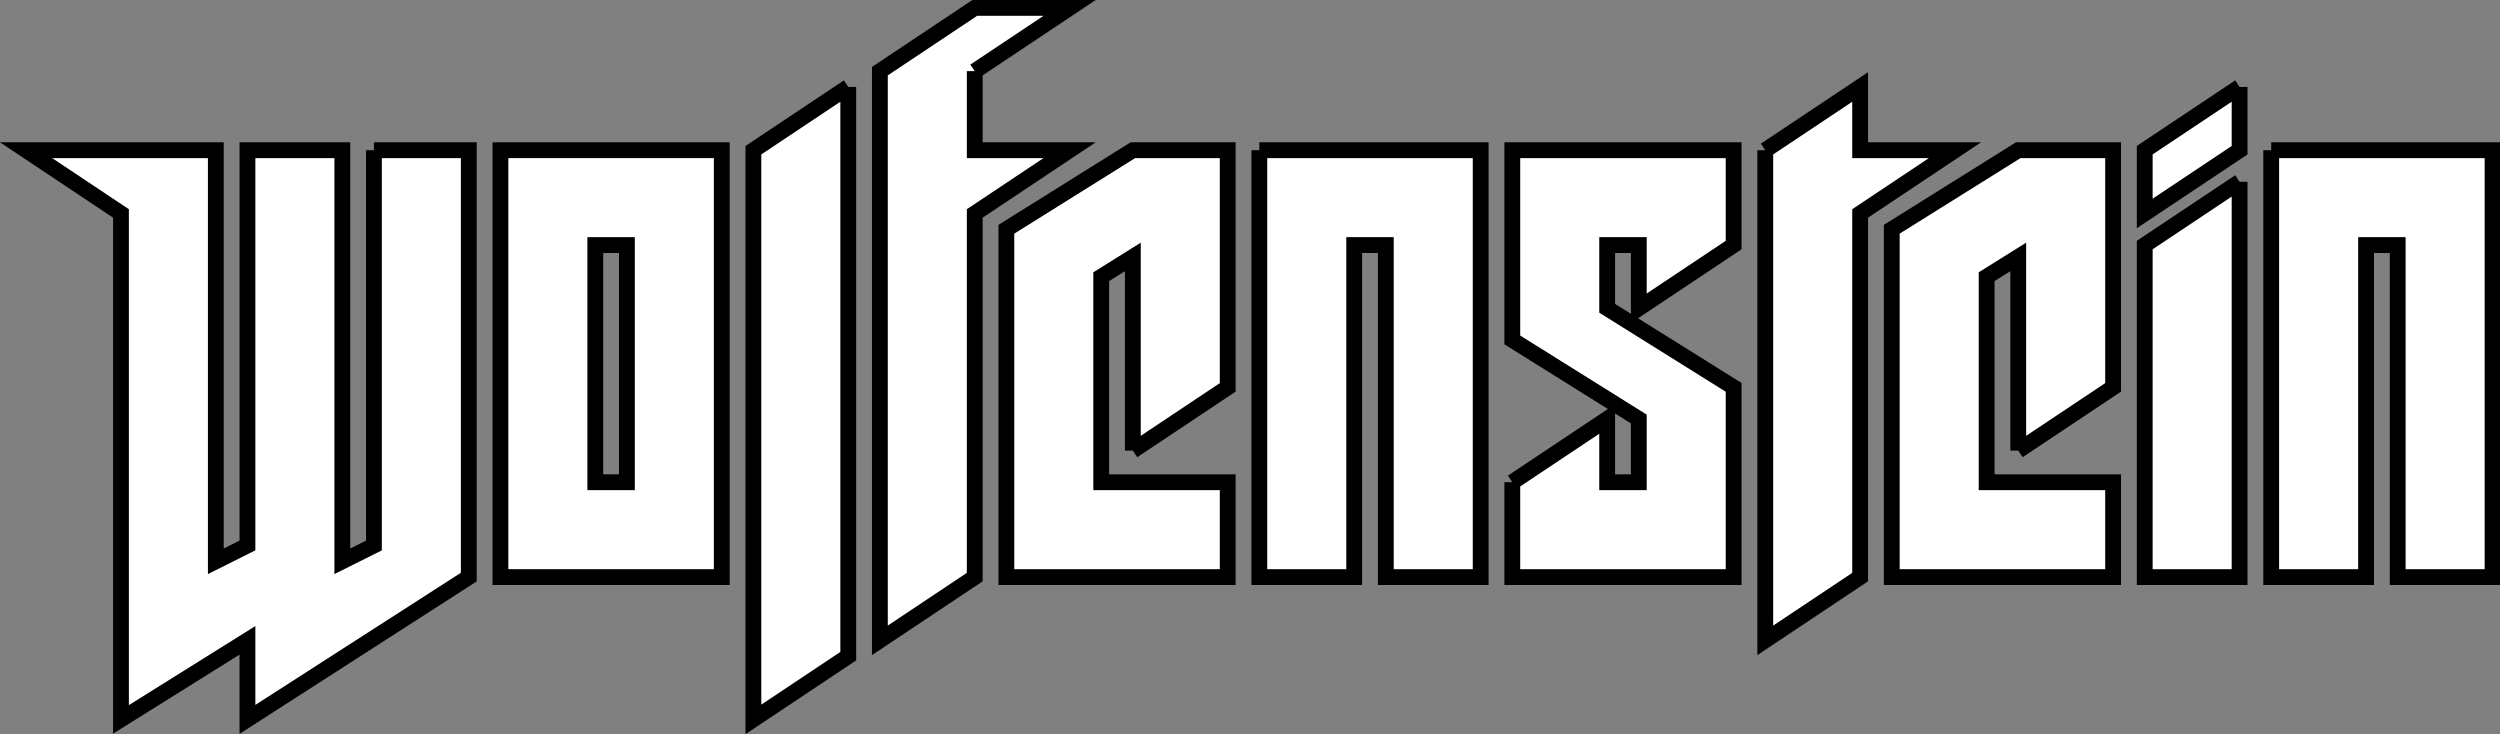 <?xml version="1.0" encoding="UTF-8" standalone="no"?>
<svg
   version="1.1"
   viewBox="0 0 340.593 100"
   id="svg117515"
   sodipodi:docname="wolf.svg"
   width="340.593"
   height="100"
   inkscape:version="1.2.1 (9c6d41e410, 2022-07-14)"
   xmlns:inkscape="http://www.inkscape.org/namespaces/inkscape"
   xmlns:sodipodi="http://sodipodi.sourceforge.net/DTD/sodipodi-0.dtd"
   xmlns="http://www.w3.org/2000/svg"
   xmlns:svg="http://www.w3.org/2000/svg">
  <rect x="0" y="0" width="340.593" height="100" fill="#808080" stroke="none"/>
  <defs
     id="defs117519" />
  <sodipodi:namedview
     id="namedview117517"
     pagecolor="#505050"
     bordercolor="#ffffff"
     borderopacity="1"
     inkscape:showpageshadow="0"
     inkscape:pageopacity="0"
     inkscape:pagecheckerboard="1"
     inkscape:deskcolor="#505050"
     showgrid="false"
     inkscape:zoom="2.5179347"
     inkscape:cx="166.6048"
     inkscape:cy="82.210234"
     inkscape:window-width="1920"
     inkscape:window-height="1017"
     inkscape:window-x="-8"
     inkscape:window-y="-8"
     inkscape:window-maximized="1"
     inkscape:current-layer="svg117515" />
  <g
     id="g118630"
     transform="matrix(2.154,0,0,2.154,3.556,1.077)"
     style="fill:#ffffff;fill-opacity:1;stroke:#000000;stroke-width:1;stroke-dasharray:none;stroke-opacity:1">
    <path
       d="m 22,9 v 25 l -2,1 V 9 h -6 v 25 l -2,1 V 9 H 0 l 6,4 v 32 l 8,-5 v 5 L 28,36 V 9 h -6"
       id="path117491"
       style="fill:#ffffff;fill-opacity:1;stroke:#000000;stroke-width:1;stroke-dasharray:none;stroke-opacity:1" />
    <path
       d="m 52,5 -6,4 v 36 l 6,-4 V 5"
       id="path117493"
       style="fill:#ffffff;fill-opacity:1;stroke:#000000;stroke-width:1;stroke-dasharray:none;stroke-opacity:1" />
    <path
       d="m 60,4 6,-4 h -6 l -6,4 v 36 l 6,-4 V 13 L 66,9 H 60 V 4"
       id="path117495"
       style="fill:#ffffff;fill-opacity:1;stroke:#000000;stroke-width:1;stroke-dasharray:none;stroke-opacity:1" />
    <path
       d="m 70,28 6,-4 V 9 h -6 l -8,5 V 36 H 76 V 30 H 68 V 17 l 2,-1.25 V 28"
       id="path117497"
       style="fill:#ffffff;fill-opacity:1;stroke:#000000;stroke-width:1;stroke-dasharray:none;stroke-opacity:1" />
    <path
       d="m 78,9 v 27 h 6 V 15 h 2 v 21 h 6 V 9 H 78"
       id="path117499"
       style="fill:#ffffff;fill-opacity:1;stroke:#000000;stroke-width:1;stroke-dasharray:none;stroke-opacity:1" />
    <path
       d="m 94,30 v 6 h 14 V 24 l -8,-5 v -4 h 2 v 4 l 6,-4 V 9 H 94 v 12 l 8,5 v 4 h -2 v -4 l -6,4"
       id="path117501"
       style="fill:#ffffff;fill-opacity:1;stroke:#000000;stroke-width:1;stroke-dasharray:none;stroke-opacity:1" />
    <path
       d="m 110,9 v 31 l 6,-4 V 13 l 6,-4 h -6 V 5 l -6,4"
       id="path117503"
       style="fill:#ffffff;fill-opacity:1;stroke:#000000;stroke-width:1;stroke-dasharray:none;stroke-opacity:1" />
    <path
       d="m 126,28 6,-4 V 9 h -6 l -8,5 v 22 h 14 v -6 h -8 V 17 l 2,-1.25 V 28"
       id="path117505"
       style="fill:#ffffff;fill-opacity:1;stroke:#000000;stroke-width:1;stroke-dasharray:none;stroke-opacity:1" />
    <path
       d="m 140,11 -6,4 v 21 h 6 V 11"
       id="path117507"
       style="fill:#ffffff;fill-opacity:1;stroke:#000000;stroke-width:1;stroke-dasharray:none;stroke-opacity:1" />
    <path
       d="m 140,5 -6,4 v 4 l 6,-4 V 5"
       id="path117509"
       style="fill:#ffffff;fill-opacity:1;stroke:#000000;stroke-width:1;stroke-dasharray:none;stroke-opacity:1" />
    <path
       d="m 142,9 v 27 h 6 V 15 h 2 v 21 h 6 V 9 h -14"
       id="path117511"
       style="fill:#ffffff;fill-opacity:1;stroke:#000000;stroke-width:1;stroke-dasharray:none;stroke-opacity:1" />
    <path
       d="M 30,9 V 36 H 44 V 9 Z m 8,21 H 36 V 15 h 2 z"
       id="path117513"
       style="fill:#ffffff;fill-opacity:1;stroke:#000000;stroke-width:1;stroke-dasharray:none;stroke-opacity:1" />
  </g>
</svg>
